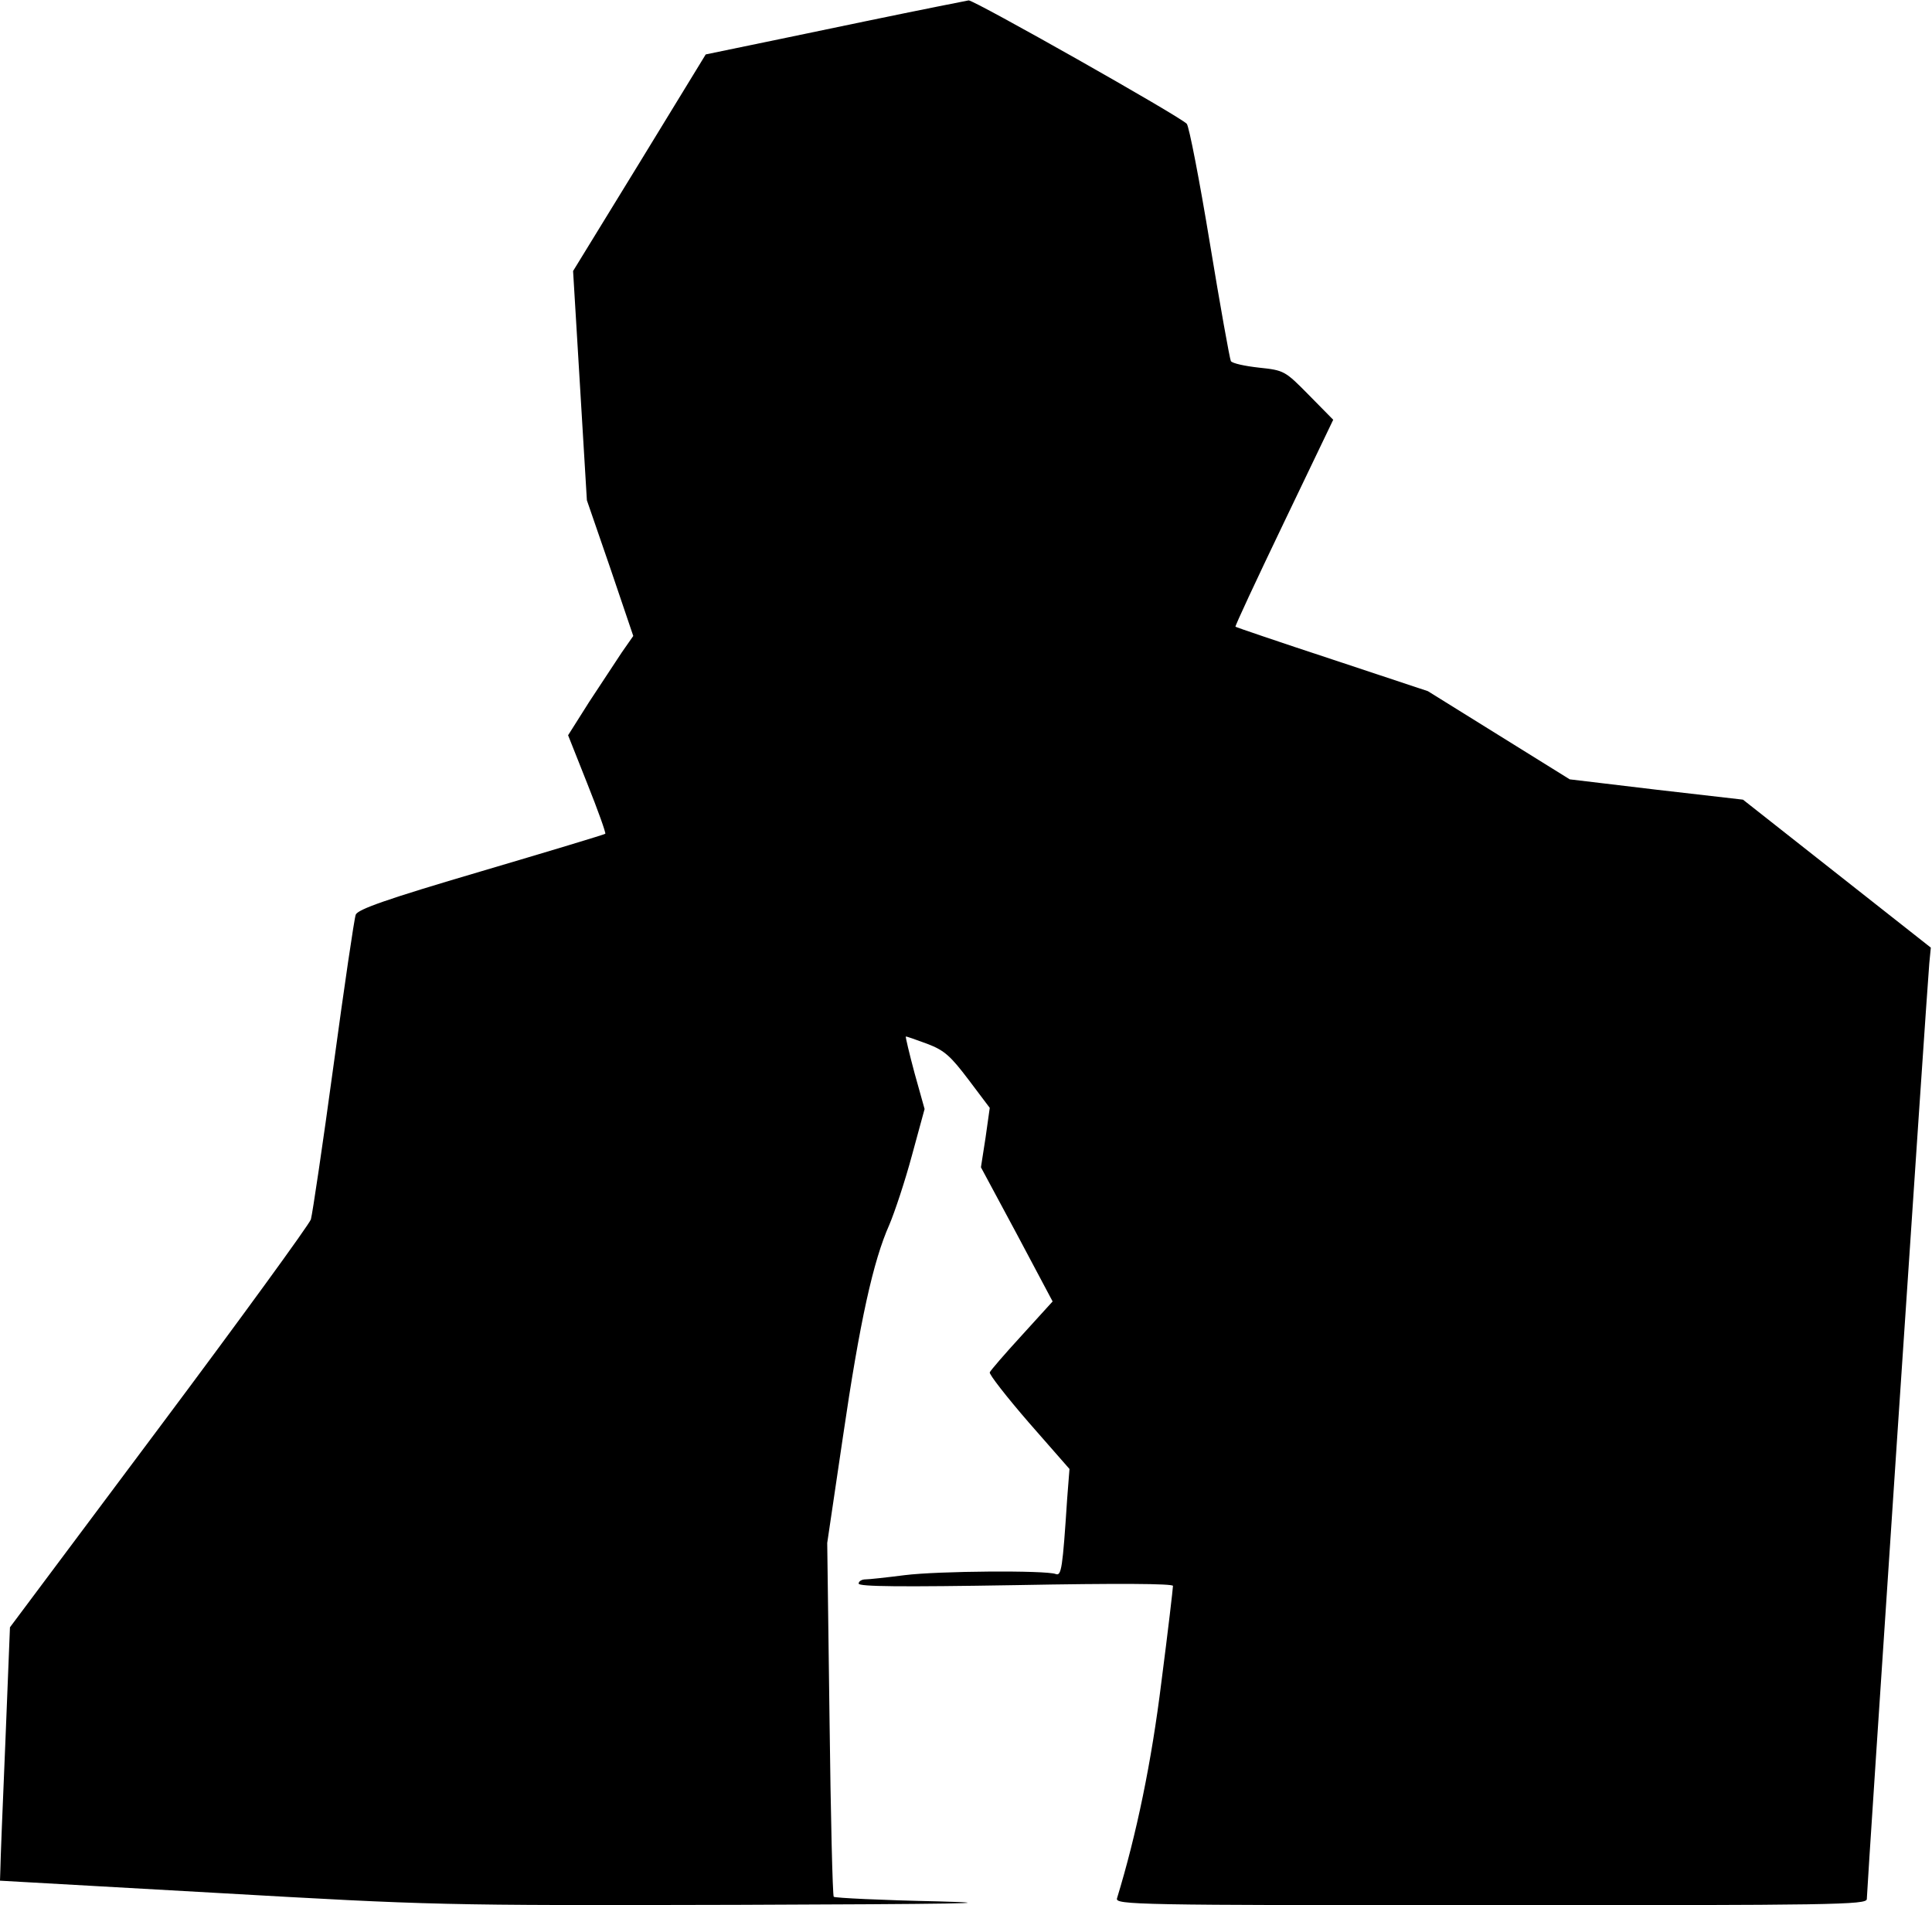 <?xml version="1.0" standalone="no"?>
<!DOCTYPE svg PUBLIC "-//W3C//DTD SVG 20010904//EN"
 "http://www.w3.org/TR/2001/REC-SVG-20010904/DTD/svg10.dtd">
<svg version="1.0" xmlns="http://www.w3.org/2000/svg"
 width="504pt" height="497pt" viewBox="0 0 504 497"
 preserveAspectRatio="xMidYMid meet">
<g transform="translate(0,497) scale(0.1,-0.1)"
fill="#000000" stroke="none">
<path fill="#000000" stroke="none" d="M2260 4915 c-140 -29 -292 -61 -337
-70 l-82 -17 -173 -283 -173 -282 18 -299 18 -299 61 -177 60 -177 -30 -43
c-16 -24 -54 -82 -85 -129 l-55 -87 50 -126 c28 -70 49 -129 47 -131 -2 -2
-148 -46 -324 -98 -248 -73 -321 -99 -327 -113 -4 -11 -30 -188 -58 -394 -28
-206 -55 -387 -59 -401 -5 -14 -183 -259 -397 -545 l-388 -519 -12 -300 c-7
-165 -13 -314 -13 -331 l-1 -30 567 -32 c561 -32 578 -33 1358 -31 557 2 711
4 523 9 -147 3 -270 9 -273 12 -3 3 -8 212 -11 464 l-6 459 41 277 c44 301 79
459 121 553 14 33 41 114 59 181 l33 121 -26 93 c-14 52 -24 95 -23 96 1 1 26
-8 56 -19 45 -17 61 -32 108 -94 l55 -73 -11 -78 -12 -77 94 -175 93 -175 -80
-88 c-45 -49 -82 -92 -84 -97 -2 -5 44 -64 102 -131 l106 -121 -6 -77 c-12
-183 -15 -203 -30 -197 -26 10 -306 8 -394 -3 -47 -6 -93 -11 -102 -11 -10 0
-18 -5 -18 -11 0 -8 111 -9 410 -4 266 5 410 4 410 -2 0 -6 -13 -118 -30 -249
-26 -211 -65 -399 -116 -566 -5 -17 46 -18 975 -18 893 0 981 1 981 16 0 23
158 2391 163 2441 l4 41 -245 193 -245 193 -226 26 -226 27 -185 115 -185 115
-250 83 c-137 45 -251 84 -252 85 -2 1 55 123 126 271 l129 269 -63 64 c-63
64 -65 65 -131 72 -36 4 -69 11 -73 17 -3 6 -28 145 -55 309 -27 164 -54 303
-60 310 -17 19 -555 323 -569 322 -6 -1 -127 -25 -267 -54z"/>
</g>
</svg>
